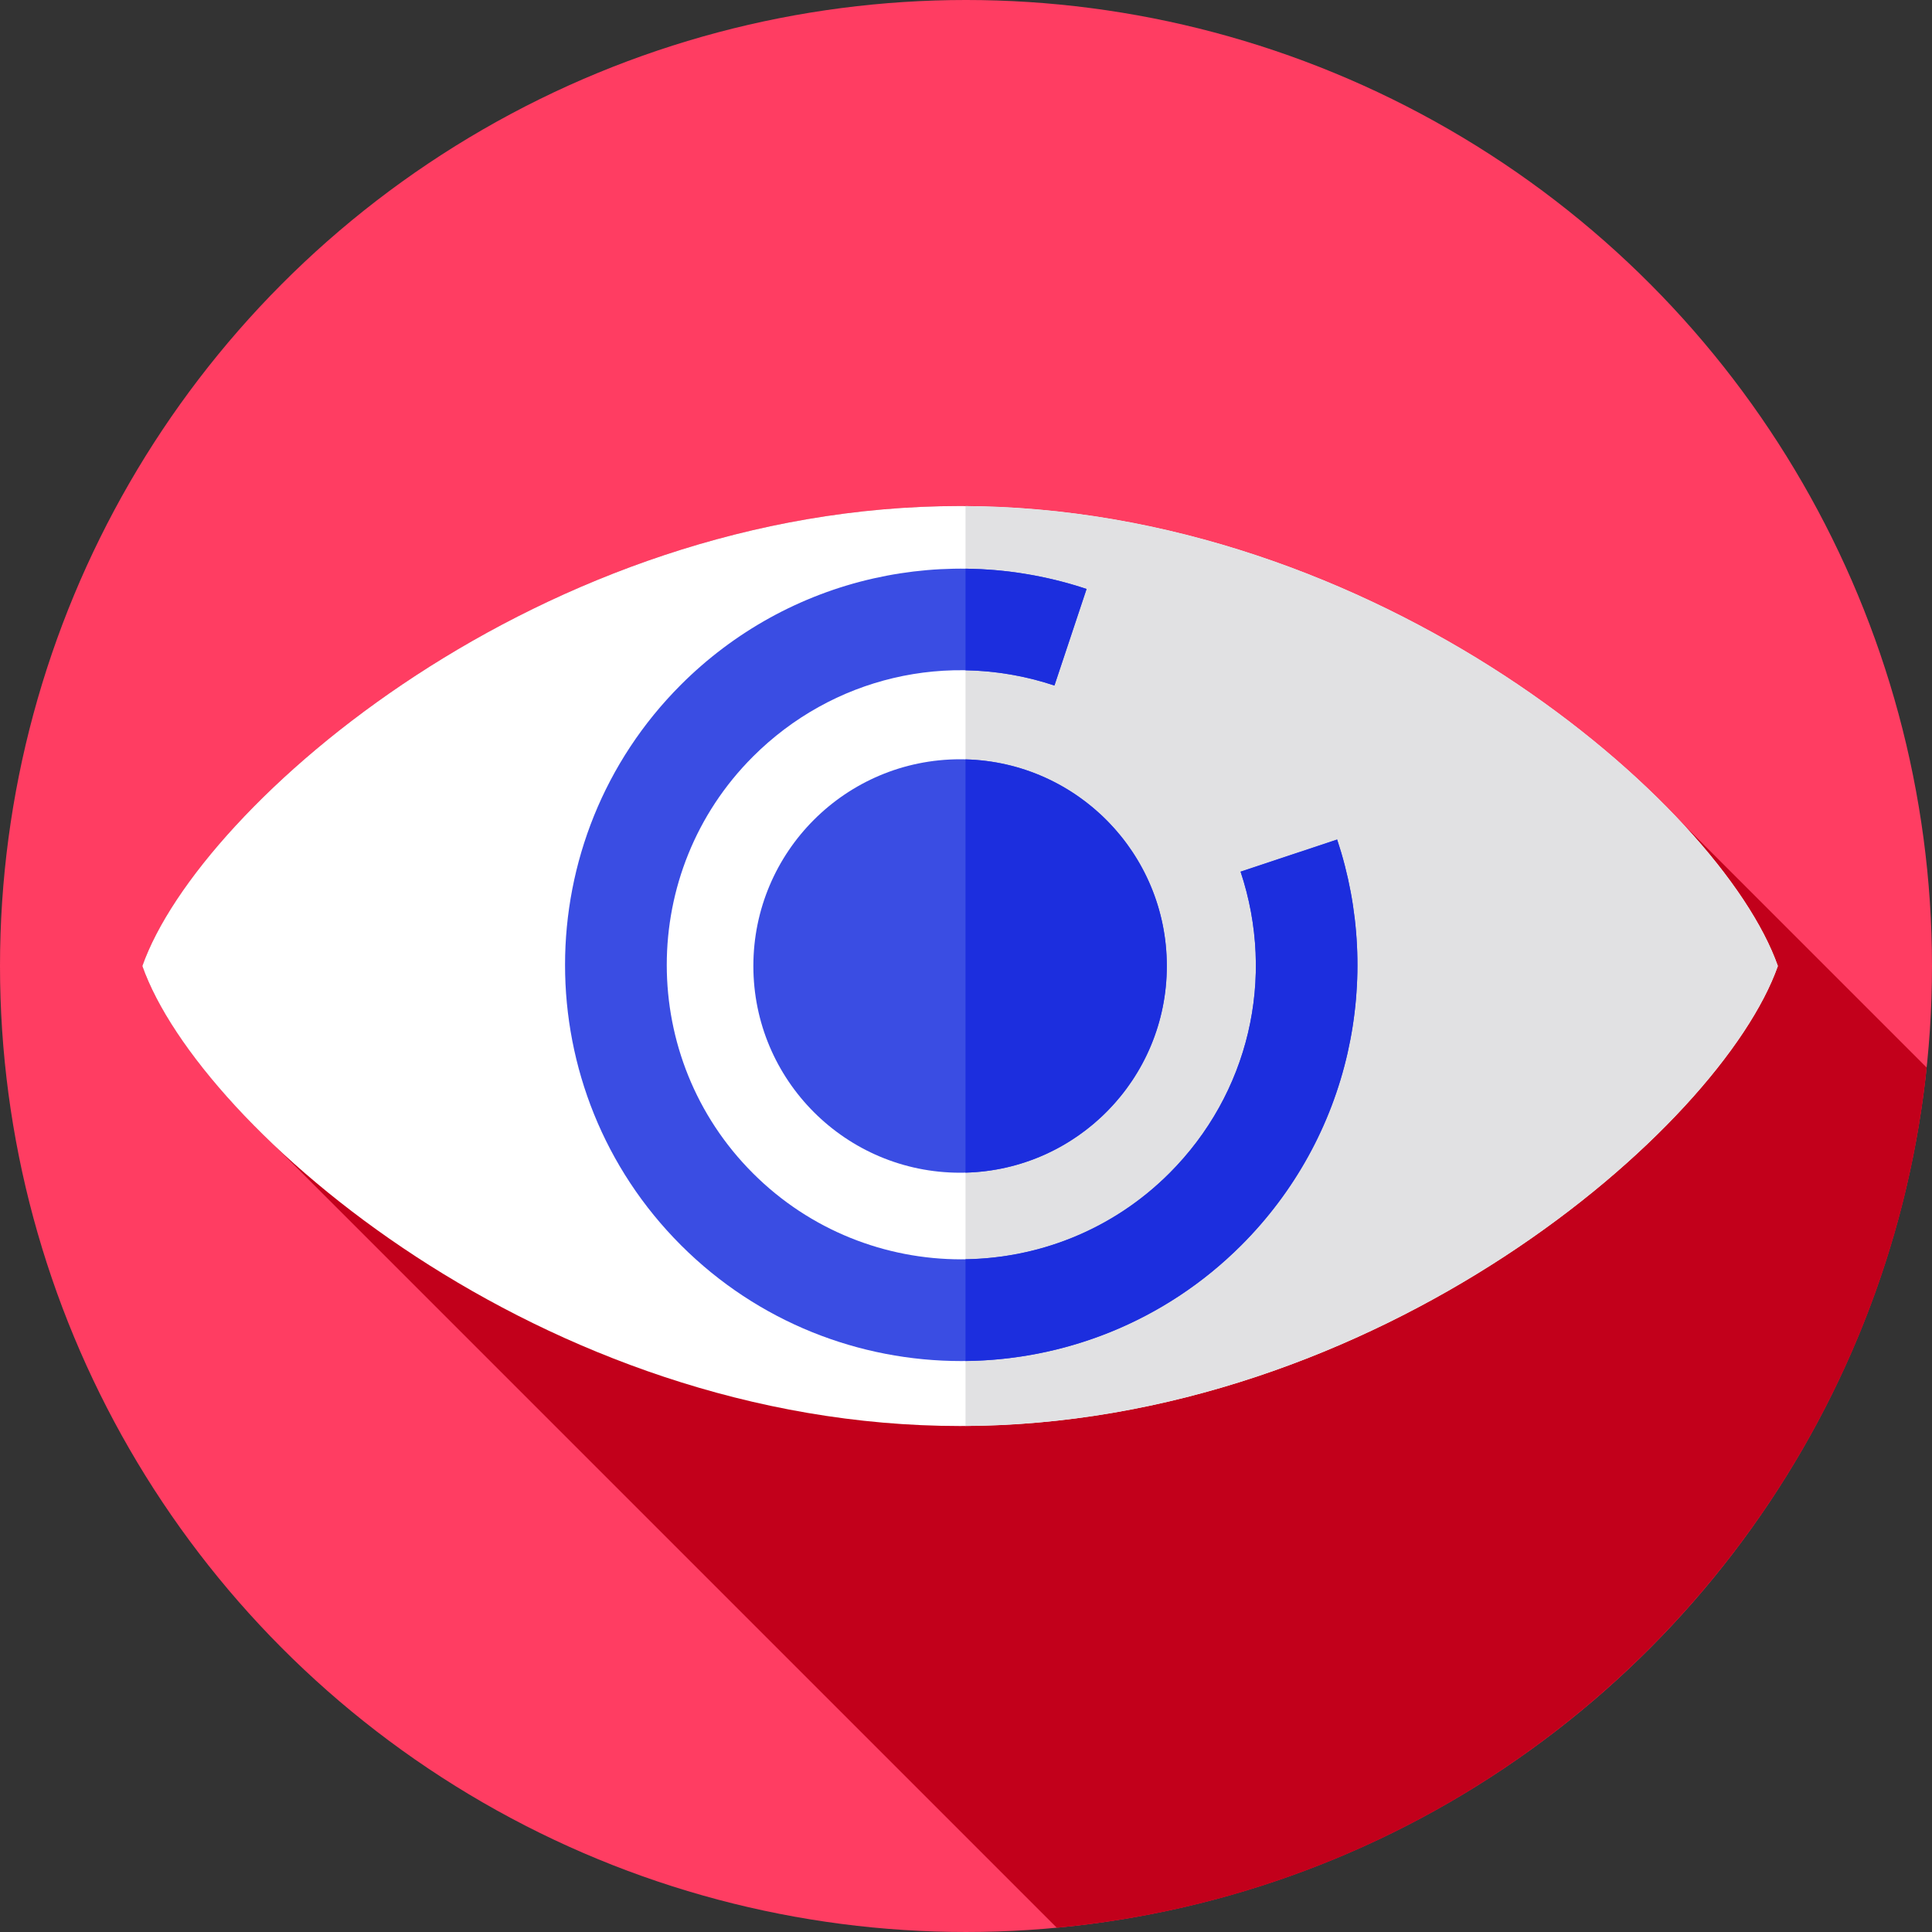 <?xml version="1.0" encoding="iso-8859-1"?>
<!-- Generator: Adobe Illustrator 19.0.0, SVG Export Plug-In . SVG Version: 6.00 Build 0)  -->
<svg version="1.1" id="Layer_1" xmlns="http://www.w3.org/2000/svg" xmlns:xlink="http://www.w3.org/1999/xlink" x="0px" y="0px"
	 viewBox="0 0 511.993 511.993" style="enable-background:new 0 0 511.993 511.993;" xml:space="preserve">
<rect x="0" y="0" width="511.993" height="511.993" fill="#333333" stroke="none"/>
<circle style="fill:#FF3D62;" cx="255.996" cy="255.996" r="255.996"/>
<path style="fill:#C2001B;" d="M510.593,282.926l-65.083-65.083c-37.42-40.052-108.822-83.747-191.077-83.747
	c-110.586,0-201.576,78.981-216.711,121.903c4.832,13.701,17.4,31.075,35.858,48.381l206.485,206.485
	C401.284,499.562,497.961,403.755,510.593,282.926z"/>
<path style="fill:#FFFFFF;" d="M254.433,134.097c-110.586,0-201.576,78.981-216.711,121.903
	c15.135,42.922,106.124,121.902,216.711,121.902s201.576-78.981,216.711-121.903C456.008,213.078,365.019,134.097,254.433,134.097z"
	/>
<path style="fill:#E1E1E3;" d="M471.143,255.999c-15.069-42.736-105.339-121.207-215.276-121.887v243.774
	C365.804,377.207,456.074,298.736,471.143,255.999z"/>
<g>
	<path style="fill:#3A4DE3;" d="M357.128,279.005c4.247-18.757,3.286-38.302-2.778-56.525l-25.588,8.517
		c9.404,28.255,2.179,58.875-18.857,79.911c-30.432,30.432-79.95,30.433-110.384,0.001c-30.432-30.433-30.432-79.95,0-110.384
		c21.036-21.036,51.656-28.261,79.911-18.857l8.517-25.587c-18.222-6.065-37.767-7.026-56.524-2.778
		c-19.297,4.37-36.922,14.105-50.971,28.154c-40.948,40.948-40.948,107.574,0,148.522c40.947,40.947,107.574,40.947,148.522-0.001
		C343.024,315.927,352.759,298.301,357.128,279.005z"/>
	<circle style="fill:#3A4DE3;" cx="254.429" cy="255.996" r="54.783"/>
</g>
<g>
	<path style="fill:#1C2EDE;" d="M279.433,181.667l8.517-25.587c-10.394-3.46-21.218-5.252-32.082-5.371v26.922
		C263.736,177.764,271.673,179.085,279.433,181.667z"/>
	<path style="fill:#1C2EDE;" d="M354.349,222.48l-25.588,8.517c9.404,28.255,2.179,58.875-18.857,79.911
		c-14.923,14.924-34.436,22.51-54.037,22.797v26.968c26.508-0.289,52.925-10.517,73.106-30.698
		c14.05-14.049,23.785-31.675,28.154-50.971C361.375,260.248,360.415,240.701,354.349,222.48z"/>
	<path style="fill:#1C2EDE;" d="M309.216,255.999c0-29.775-23.759-53.985-53.35-54.748v109.496
		C285.458,309.984,309.216,285.776,309.216,255.999z"/>
</g>
<g>
</g>
<g>
</g>
<g>
</g>
<g>
</g>
<g>
</g>
<g>
</g>
<g>
</g>
<g>
</g>
<g>
</g>
<g>
</g>
<g>
</g>
<g>
</g>
<g>
</g>
<g>
</g>
<g>
</g>
</svg>
